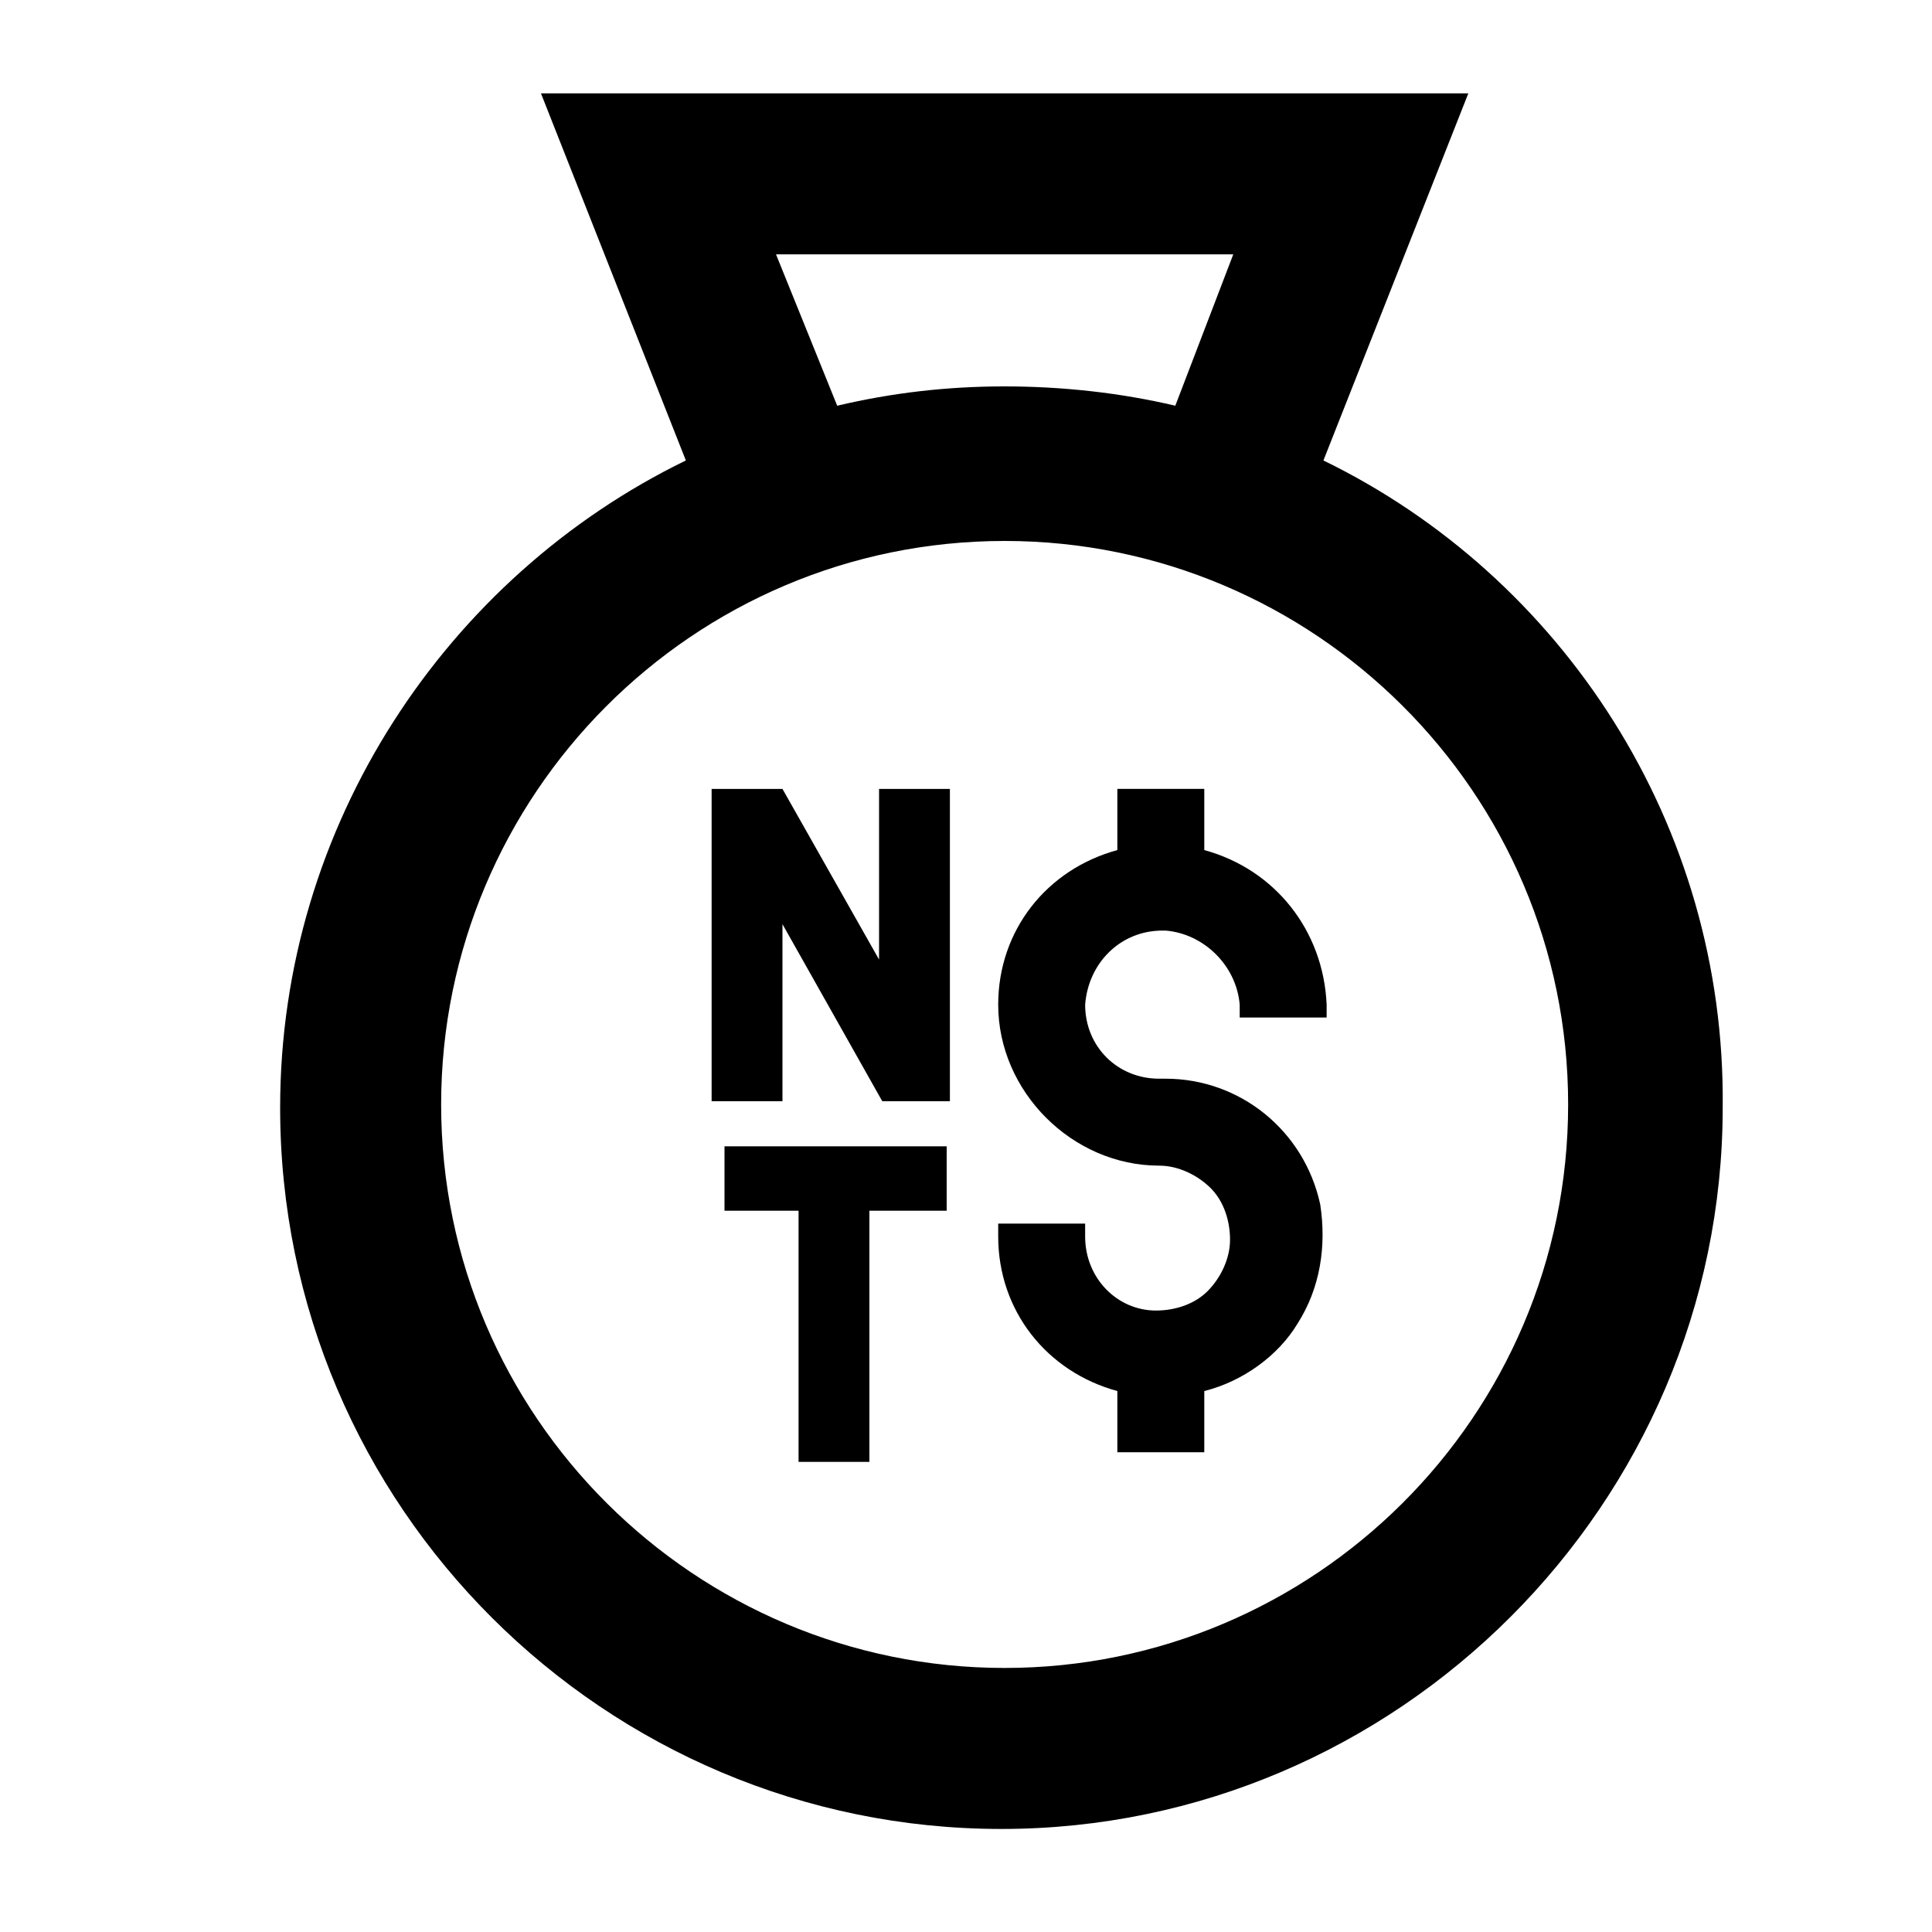 <svg xmlns="http://www.w3.org/2000/svg" viewBox="0 0 60 60"><switch><g><path d="M41.1 14.3l4.5-11.4H16.8l4.5 11.4C13.9 17.9 8.7 25.6 8.7 34.4c0 12.4 10.1 22.4 22.4 22.4s22.4-10.1 22.4-22.4c.1-8.8-5-16.5-12.4-20.1zm-9.8-6.4h7l-1.8 4.7c-1.7-.4-3.5-.6-5.3-.6s-3.5.2-5.2.6l-1.9-4.7h7.2zm-.1 43.9c-9.6 0-17.5-7.8-17.5-17.5 0-9.6 7.8-17.5 17.5-17.5 9.6 0 17.5 7.8 17.5 17.5s-7.9 17.5-17.5 17.5z"/><path d="M27.3 29.8l-3-5.3h-2.2v9.7h2.2v-5.5l3.1 5.5h2.1v-9.7h-2.2zM22.5 37.6h2.3v7.8H27v-7.8h2.4v-2h-6.9zM37.4 26.4v-1.9h-2.7v1.9c-2.2.6-3.7 2.5-3.7 4.8 0 2.7 2.3 5 5 5 .6 0 1.2.3 1.6.7.4.4.6 1 .6 1.6s-.3 1.2-.7 1.6c-.4.4-1 .6-1.6.6-1.2 0-2.2-1-2.2-2.3V38H31v.4c0 2.3 1.5 4.2 3.7 4.8v1.9h2.7v-1.9c1.2-.3 2.3-1.1 2.9-2.1.7-1.1.9-2.4.7-3.7-.5-2.3-2.5-3.9-4.8-3.9H36c-1.3 0-2.3-1-2.3-2.3.1-1.3 1.1-2.3 2.4-2.3h.1c1.2.1 2.2 1.1 2.3 2.3v.4h2.7v-.4c-.1-2.3-1.6-4.2-3.8-4.8z"/></g></switch></svg>